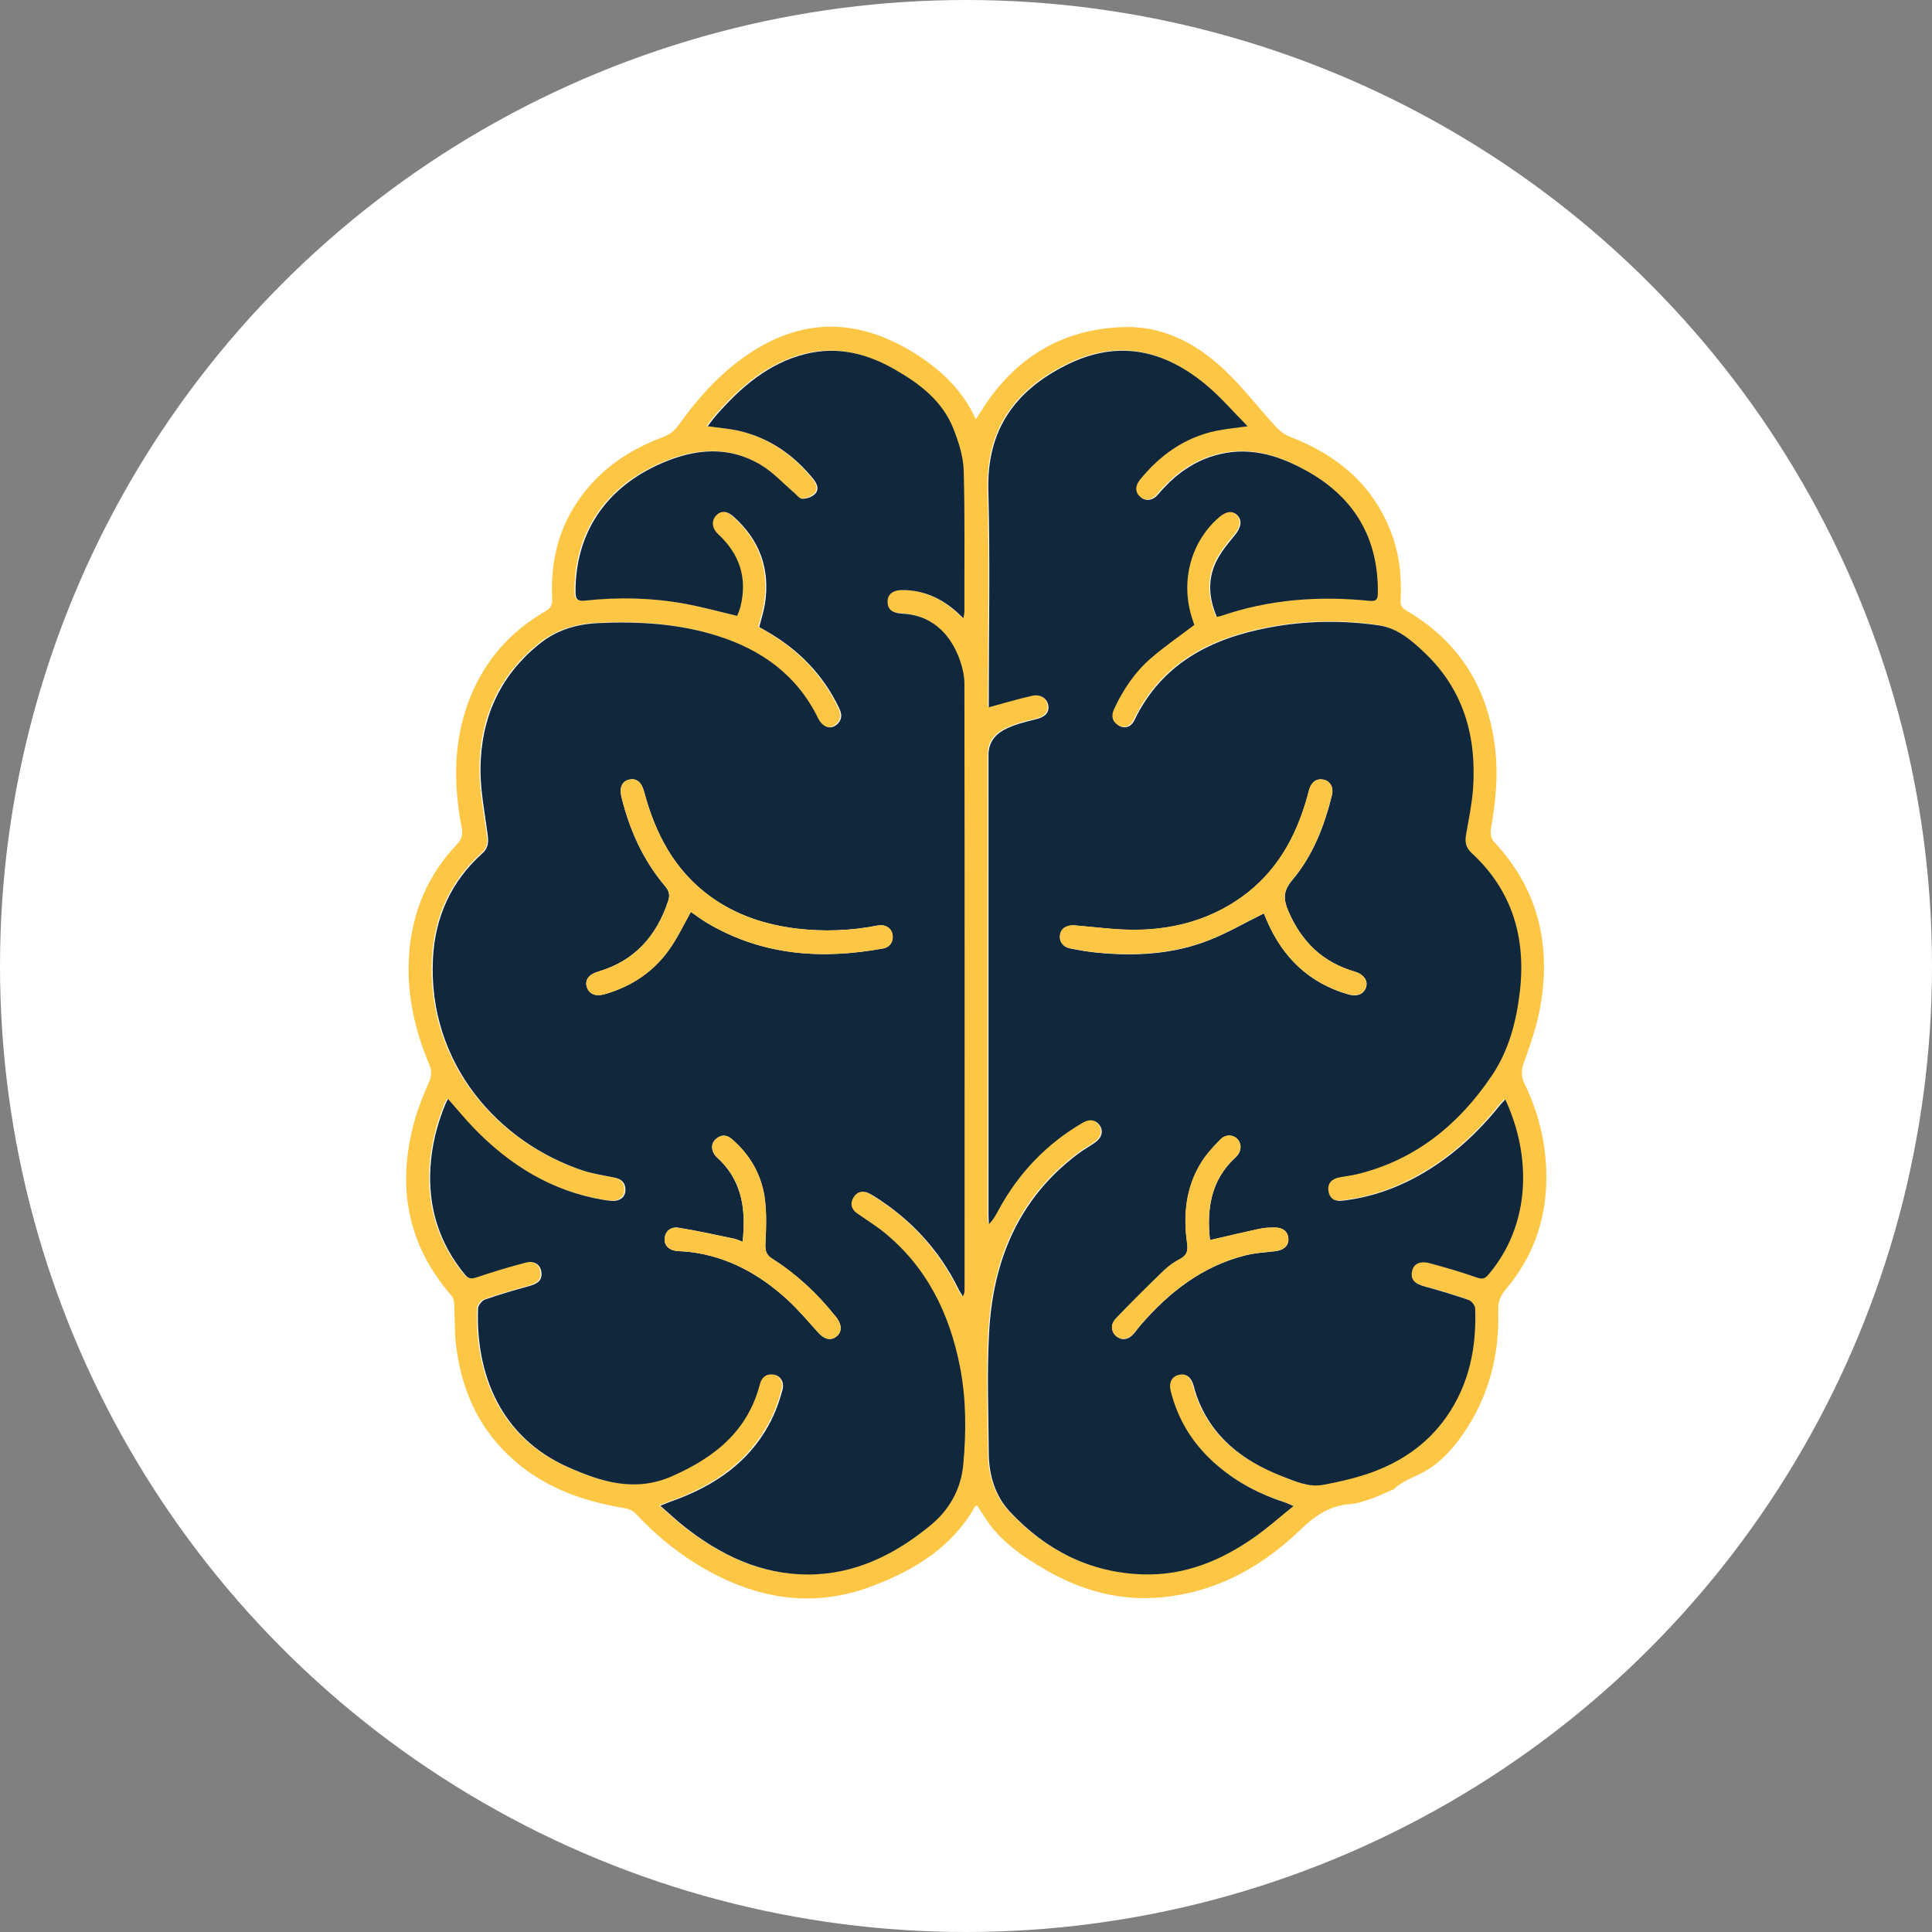 <?xml version="1.0" encoding="UTF-8"?>
<svg id="Ebene_1" data-name="Ebene 1" xmlns="http://www.w3.org/2000/svg" viewBox="22.72 12.53 133.98 133.98" width="30px" height="30px">
  <rect x="22.72" y="12.53" width="133.98" height="133.98" fill="#808080" stroke="none"/>
  <defs>
    <style>
      .cls-1 {
        fill: #11273c;
      }

      .cls-1, .cls-2, .cls-3 {
        stroke-width: 0px;
      }

      .cls-2 {
        fill: #fff;
      }

      .cls-3 {
        fill: #fdc745;
      }
    </style>
  </defs>
  <circle class="cls-2" cx="89.71" cy="79.52" r="66.99"/>
  <g>
    <path class="cls-3" d="m117.98,116.41c-.42.12-1.03.39-1.65.43-1.44.1-2.45.83-3.48,1.82-2.66,2.56-5.81,4.28-9.55,4.64-2.92.28-5.62-.47-8.13-1.94-1.46-.85-2.86-1.8-3.88-3.2-.29-.4-.54-.82-.8-1.22-.07.02-.13.02-.14.04-1.59,2.84-4.19,4.41-7.08,5.52-4.37,1.68-8.48.84-12.36-1.58-1.52-.95-2.88-2.11-4.11-3.43-.17-.18-.45-.32-.7-.36-3.07-.5-5.9-1.52-8.19-3.75-2.12-2.05-3.2-4.62-3.56-7.51-.12-.97-.08-1.95-.13-2.93-.01-.2-.08-.43-.21-.58-3.05-3.51-3.77-7.54-2.58-11.97.26-.98.65-1.92,1.05-2.85.18-.43.19-.77.01-1.19-1.03-2.44-1.59-4.97-1.4-7.63.21-2.94,1.29-5.5,3.31-7.63.34-.36.43-.67.34-1.16-.59-3.03-.59-6.03.55-8.95,1.04-2.64,2.81-4.65,5.25-6.06.36-.21.49-.42.47-.84-.1-2.26.3-4.41,1.5-6.36,1.47-2.4,3.61-3.92,6.19-4.88.47-.18.8-.44,1.09-.85,1.45-2.02,3.1-3.83,5.22-5.16,3.71-2.32,7.38-2.1,11.03.13,1.84,1.13,3.39,2.55,4.35,4.64.14-.2.22-.32.3-.45,2.31-3.76,5.64-5.83,10.02-5.94,2.65-.07,4.94,1.12,6.85,2.9,1.3,1.21,2.39,2.65,3.59,3.96.27.29.6.58.96.72,3.24,1.24,5.75,3.25,7.05,6.58.6,1.53.78,3.13.69,4.76-.02.36.08.56.41.75,3.69,2.16,5.69,5.42,6.16,9.67.2,1.84.01,3.66-.31,5.48-.05.27.02.66.19.85,3.07,3.25,4,7.12,3.24,11.45-.23,1.32-.69,2.62-1.14,3.89-.19.54-.21.95.04,1.46,1.05,2.15,1.57,4.43,1.51,6.83-.06,2.81-1,5.31-2.82,7.45-.37.44-.53.86-.51,1.44.09,3.12-.66,6.01-2.45,8.59-.75,1.08-1.64,2.05-2.78,2.65-.69.37-1.44.61-2.02,1.17-.04.04-.11.03,0,0m7.7-27.09c-.16.17-.31.32-.44.48-1.49,1.87-3.22,3.46-5.29,4.66-1.75,1.02-3.62,1.7-5.64,1.91-.52.06-.86-.19-.92-.71-.06-.53.26-.81.75-.91.41-.08.82-.12,1.23-.22,4.04-.98,7.05-3.44,9.35-6.83,1.18-1.74,1.71-3.78,1.95-5.85.43-3.73-.54-7.01-3.35-9.6-.42-.38-.46-.79-.38-1.29.18-1.04.4-2.08.48-3.13.26-3.62-.62-6.86-3.31-9.42-.92-.88-1.91-1.75-3.21-1.94-2.54-.37-5.1-.33-7.63.15-4.04.76-7.42,2.49-9.33,6.42-.24.49-.7.62-1.09.38-.45-.27-.54-.66-.33-1.13.62-1.36,1.45-2.58,2.57-3.55.94-.81,1.97-1.52,3-2.3-.03-.09-.08-.26-.14-.43-.85-2.59-.1-5.38,1.9-7.07.49-.41.93-.44,1.26-.07.33.36.2.85-.19,1.32-.5.61-1.02,1.23-1.35,1.94-.57,1.23-.45,2.5.08,3.74.14-.02.2-.02.25-.04,3.38-1.16,6.85-1.41,10.37-1.06.52.05.54-.19.55-.59.03-3.74-1.6-6.52-4.8-8.35-1.9-1.09-3.9-1.76-6.14-1.24-1.77.41-3.15,1.43-4.31,2.81-.36.43-.85.48-1.2.18-.37-.31-.41-.76-.04-1.22,1.39-1.72,3.12-2.94,5.31-3.39.64-.13,1.3-.19,2.15-.31-.96-.98-1.76-1.92-2.69-2.71-3.07-2.64-6.32-3.32-9.89-1.53-3.56,1.78-5.51,4.51-5.4,8.7.13,4.81.03,9.63.03,14.44v.59c1.05-.28,2.02-.58,3.01-.8.6-.13,1.06.2,1.12.69.07.52-.27.8-.9.95-.74.17-1.5.36-2.17.72-.62.33-1.08.89-1.08,1.73.01,10.65,0,21.29,0,31.94,0,.2.02.41.03.61.3-.29.46-.6.63-.91,1.39-2.59,3.34-4.64,5.87-6.12.49-.29.94-.2,1.2.21.25.4.12.86-.35,1.17-.39.27-.81.5-1.19.79-4.12,3.1-5.88,7.42-6.15,12.42-.15,2.77-.04,5.55-.02,8.33.01,1.52.45,2.96,1.48,4.07,2.49,2.67,5.55,4.22,9.22,4.33,2.88.09,5.43-.96,7.75-2.6.9-.63,1.72-1.37,2.68-2.14-.33-.14-.49-.22-.65-.27-1.68-.54-3.21-1.35-4.57-2.49-1.63-1.37-2.74-3.08-3.28-5.16-.16-.63.06-1.07.56-1.18.49-.11.85.16,1.02.76.06.21.11.42.18.63,1.02,2.9,3.2,4.57,5.93,5.64.91.36,1.84.8,2.87.6.95-.18,1.9-.39,2.83-.68,2.32-.74,4.31-2.01,5.73-4.05,1.56-2.25,2.07-4.8,1.98-7.5,0-.21-.25-.52-.45-.59-.99-.35-1.99-.65-3-.92-.74-.2-1.04-.48-.93-1.05.1-.52.53-.76,1.22-.58,1.11.29,2.21.62,3.29,1,.37.13.56.07.79-.21,2.94-3.45,3.01-8.21,1.16-12.16Zm-55.32-46.65c.75.11,1.42.16,2.07.3,2.15.48,3.87,1.67,5.25,3.38.26.32.42.71.09,1.02-.21.2-.57.33-.87.33-.2,0-.4-.28-.59-.44-.75-.64-1.44-1.4-2.27-1.9-2.24-1.35-4.56-1.14-6.89-.13-3.86,1.67-5.98,4.82-5.98,8.89,0,.52.11.7.67.64,2.27-.25,4.55-.2,6.81.2,1.24.22,2.45.56,3.73.86.07-.2.17-.41.23-.64.49-1.99-.06-3.66-1.55-5.03-.42-.39-.48-.91-.16-1.27.32-.36.75-.37,1.2.03,1.83,1.61,2.58,3.63,2.21,6.06-.08.54-.26,1.07-.4,1.62.2.11.37.21.54.31,2.18,1.27,3.89,2.99,4.99,5.29.18.37.25.72-.04,1.06-.44.51-1.06.38-1.41-.34-1.47-2.99-3.92-4.74-6.99-5.71-2.7-.85-5.47-1.01-8.28-.88-1.55.07-2.89.5-4.1,1.48-2.73,2.22-4.02,5.15-4.04,8.62-.01,1.5.28,3.01.49,4.51.07.52.1.95-.35,1.35-2.19,1.96-3.3,4.46-3.44,7.38-.33,7.17,4.51,12.68,10.45,14.64.69.23,1.42.33,2.14.47.49.1.78.38.76.9-.02.45-.38.74-.91.72-.22,0-.43-.04-.65-.08-3.56-.6-6.46-2.4-8.94-4.96-.62-.64-1.18-1.33-1.8-2.03-.08.15-.14.25-.18.35-.58,1.41-.94,2.88-1.04,4.4-.17,2.79.62,5.28,2.4,7.44.24.29.46.3.81.18,1.12-.38,2.26-.72,3.4-1.02.59-.15,1,.14,1.08.63.08.53-.18.81-.79.98-1.05.29-2.09.59-3.12.95-.21.07-.47.41-.48.63-.16,4.45,1.5,8.9,6.26,11,2.3,1.02,4.64,1.75,7.2.62,2.93-1.3,5.24-3.11,6.09-6.39.13-.49.46-.74.98-.65.46.08.73.53.58,1.07-.17.63-.38,1.27-.66,1.85-1.47,3.08-4.05,4.81-7.14,5.9-.19.07-.37.15-.67.27.61.53,1.1.99,1.62,1.41,2.54,2.01,5.34,3.37,8.64,3.36,3.24,0,5.98-1.37,8.44-3.38,1.34-1.09,2.15-2.52,2.31-4.24.21-2.27.21-4.55-.23-6.8-.72-3.72-2.32-6.94-5.31-9.35-.59-.47-1.24-.86-1.85-1.3-.38-.27-.47-.66-.24-1.05.24-.42.62-.54,1.07-.33.13.06.25.13.36.2,2.53,1.58,4.5,3.69,5.84,6.39.1.2.22.38.33.57.11-.19.12-.33.12-.47,0-14,0-28.01-.01-42.01,0-.54-.13-1.11-.31-1.63-.72-2.05-2.14-3.17-4.04-3.24-.64-.03-.97-.29-.98-.79-.01-.52.35-.84,1-.84,1.48,0,2.73.56,3.82,1.54.13.11.25.23.44.41.04-.22.07-.35.07-.48,0-3.26.05-6.51-.05-9.77-.03-.99-.35-2-.73-2.93-.77-1.9-2.33-3.09-4.05-4.07-1.92-1.09-3.96-1.62-6.16-1.08-2.6.64-4.51,2.31-6.23,4.27-.2.23-.38.49-.6.77Z"/>
    <path class="cls-1" d="m127.1,88.76c1.85,3.95,1.78,8.71-1.16,12.16-.24.28-.42.34-.79.21-1.08-.38-2.18-.7-3.29-1-.69-.18-1.13.06-1.22.58-.11.57.19.85.93,1.05,1.01.27,2.01.58,3,.92.2.07.44.38.45.59.1,2.7-.41,5.25-1.98,7.5-1.42,2.04-3.41,3.31-5.73,4.05-.92.29-1.87.5-2.83.68-1.02.19-1.95-.25-2.87-.6-2.73-1.07-4.91-2.74-5.93-5.64-.07-.21-.13-.42-.18-.63-.17-.6-.52-.87-1.02-.76-.51.11-.73.55-.56,1.18.53,2.08,1.65,3.79,3.28,5.16,1.35,1.14,2.89,1.95,4.57,2.49.16.05.32.13.65.27-.96.77-1.78,1.51-2.68,2.14-2.32,1.64-4.87,2.69-7.75,2.6-3.67-.11-6.73-1.67-9.22-4.33-1.04-1.11-1.47-2.55-1.48-4.07-.02-2.78-.13-5.56.02-8.33.26-5,2.03-9.32,6.15-12.42.38-.29.8-.52,1.19-.79.47-.32.6-.78.35-1.17-.26-.41-.71-.5-1.2-.21-2.53,1.48-4.48,3.53-5.87,6.12-.17.31-.33.62-.63.91-.01-.2-.03-.41-.03-.61,0-10.65,0-21.29,0-31.94,0-.84.46-1.39,1.08-1.73.66-.35,1.43-.54,2.17-.72.63-.15.97-.43.9-.95-.07-.49-.52-.82-1.12-.69-.99.22-1.96.52-3.01.8v-.59c0-4.81.1-9.63-.03-14.44-.12-4.19,1.84-6.92,5.4-8.7,3.57-1.79,6.82-1.11,9.89,1.53.92.8,1.73,1.74,2.69,2.71-.84.12-1.5.18-2.15.31-2.19.45-3.91,1.67-5.31,3.39-.37.46-.34.91.04,1.22.35.3.84.24,1.2-.18,1.16-1.38,2.54-2.4,4.31-2.81,2.23-.52,4.24.16,6.14,1.24,3.2,1.83,4.83,4.61,4.8,8.35,0,.39-.03.64-.55.59-3.53-.36-7-.11-10.37,1.06-.06.02-.12.02-.25.04-.53-1.23-.65-2.51-.08-3.74.33-.71.85-1.33,1.35-1.94.39-.47.51-.96.19-1.32-.33-.37-.77-.34-1.26.07-2,1.69-2.75,4.49-1.9,7.07.05.17.11.34.14.43-1.03.78-2.06,1.49-3,2.3-1.12.97-1.95,2.2-2.57,3.55-.21.47-.12.86.33,1.13.4.24.86.11,1.09-.38,1.9-3.93,5.29-5.66,9.33-6.42,2.53-.48,5.08-.52,7.63-.15,1.3.19,2.29,1.06,3.21,1.94,2.68,2.57,3.57,5.81,3.31,9.42-.08,1.05-.3,2.09-.48,3.13-.09.5-.04.9.38,1.29,2.81,2.59,3.78,5.86,3.35,9.6-.24,2.08-.77,4.11-1.95,5.85-2.29,3.39-5.3,5.85-9.35,6.83-.4.1-.82.14-1.23.22-.49.1-.81.38-.75.91.06.52.4.76.92.71,2.02-.22,3.89-.89,5.64-1.91,2.06-1.21,3.8-2.8,5.29-4.66.13-.16.28-.31.44-.48Zm-16.75-12.89s.01,0,.03.03c.07.16.14.33.21.5,1.11,2.56,2.94,4.31,5.63,5.09.64.18,1.12-.03,1.25-.55.11-.43-.2-.85-.78-1.02-2.23-.64-3.72-2.09-4.63-4.22-.34-.8-.36-1.39.27-2.13,1.44-1.7,2.23-3.75,2.76-5.9.13-.54-.12-.97-.58-1.07-.47-.1-.84.16-1,.7-.05.15-.08.31-.12.46-.79,2.83-2.15,5.27-4.58,7-2.14,1.52-4.57,2.2-7.15,2.25-1.46.03-2.92-.18-4.37-.3-.56-.05-.97.18-1.05.63-.08.48.19.87.73.97.62.12,1.25.23,1.88.29,2.63.25,5.24.11,7.72-.87,1.28-.5,2.48-1.21,3.79-1.85Zm-3.72,22.65c-.23-2.16.06-4.16,1.77-5.72.42-.39.46-.92.14-1.27-.31-.33-.83-.35-1.21.05-.47.48-.94.98-1.29,1.55-1.09,1.74-1.27,3.67-.99,5.65.07.52-.04.81-.49,1.06-.4.21-.79.48-1.11.79-1.14,1.1-2.26,2.22-3.36,3.36-.38.4-.3.93.06,1.22.38.3.84.23,1.2-.2.16-.18.29-.38.45-.56,1.97-2.29,4.27-4.09,7.24-4.85.68-.18,1.4-.22,2.11-.3.6-.07.95-.38.92-.88-.03-.47-.38-.77-.95-.76-.33,0-.68,0-1,.08-1.13.24-2.26.51-3.48.79Z"/>
    <path class="cls-1" d="m71.78,42.11c.22-.29.4-.54.6-.77,1.72-1.96,3.63-3.63,6.23-4.27,2.21-.54,4.25-.02,6.16,1.08,1.71.98,3.28,2.16,4.05,4.07.37.93.7,1.94.73,2.93.09,3.25.04,6.51.05,9.77,0,.13-.04.26-.07.48-.19-.18-.32-.29-.44-.41-1.09-.98-2.35-1.55-3.82-1.54-.65,0-1.02.32-1,.84.01.5.34.76.98.79,1.9.08,3.32,1.2,4.04,3.24.18.52.31,1.08.31,1.63.02,14,.01,28.01.01,42.01,0,.14-.01.28-.12.47-.11-.19-.24-.37-.33-.57-1.34-2.7-3.31-4.8-5.84-6.39-.12-.07-.24-.14-.36-.2-.45-.21-.83-.09-1.07.33-.22.39-.14.78.24,1.05.61.44,1.26.83,1.85,1.3,2.99,2.41,4.58,5.64,5.31,9.35.44,2.25.44,4.53.23,6.8-.16,1.72-.97,3.15-2.31,4.24-2.46,2.01-5.2,3.37-8.44,3.38-3.3,0-6.1-1.35-8.64-3.36-.53-.42-1.01-.88-1.62-1.41.3-.12.48-.2.67-.27,3.1-1.08,5.68-2.82,7.14-5.9.28-.59.48-1.22.66-1.85.15-.54-.13-.99-.58-1.07-.52-.09-.85.16-.98.65-.85,3.28-3.15,5.09-6.09,6.39-2.56,1.13-4.9.4-7.2-.62-4.75-2.1-6.42-6.54-6.26-11,0-.22.27-.55.48-.63,1.03-.36,2.07-.66,3.12-.95.61-.17.87-.45.79-.98-.08-.5-.5-.79-1.08-.63-1.15.3-2.28.64-3.4,1.02-.36.12-.57.11-.81-.18-1.78-2.16-2.57-4.65-2.4-7.44.09-1.53.46-2.99,1.04-4.4.04-.11.1-.2.18-.35.62.7,1.18,1.39,1.8,2.03,2.48,2.56,5.39,4.36,8.94,4.96.21.04.43.07.65.08.53.02.89-.26.91-.72.02-.53-.27-.8-.76-.9-.72-.15-1.45-.25-2.14-.47-5.94-1.96-10.78-7.46-10.45-14.64.13-2.92,1.25-5.42,3.44-7.38.44-.4.42-.83.35-1.35-.2-1.5-.5-3.01-.49-4.51.03-3.47,1.31-6.4,4.04-8.62,1.2-.98,2.55-1.4,4.1-1.48,2.81-.13,5.58.03,8.28.88,3.08.97,5.53,2.73,6.99,5.71.35.71.97.84,1.41.34.29-.34.22-.69.04-1.06-1.1-2.3-2.81-4.03-4.99-5.29-.17-.1-.34-.2-.54-.31.14-.54.31-1.07.4-1.62.37-2.42-.38-4.45-2.21-6.06-.45-.4-.88-.39-1.2-.03-.32.36-.26.88.16,1.27,1.49,1.38,2.04,3.04,1.55,5.03-.06.23-.16.44-.23.64-1.27-.3-2.49-.64-3.73-.86-2.25-.4-4.53-.45-6.81-.2-.56.06-.67-.12-.67-.64,0-4.07,2.12-7.22,5.98-8.89,2.33-1.01,4.65-1.22,6.89.13.83.5,1.52,1.26,2.27,1.9.19.16.39.44.59.44.29,0,.66-.12.87-.33.32-.31.16-.7-.09-1.02-1.38-1.71-3.1-2.9-5.25-3.38-.65-.14-1.32-.19-2.07-.3Zm-1.15,33.66c.39.26.77.55,1.17.79,3.83,2.25,7.93,2.52,12.18,1.74.48-.09.73-.52.63-.99-.09-.43-.5-.69-1.01-.6-1.88.37-3.77.44-5.67.21-2.17-.27-4.21-.94-5.99-2.25-2.46-1.81-3.78-4.34-4.55-7.23-.18-.68-.54-.97-1.06-.84-.48.12-.67.55-.51,1.21.56,2.28,1.5,4.37,3.02,6.17.27.32.36.6.22,1.02-.81,2.46-2.34,4.17-4.86,4.91-.65.19-.93.59-.79,1.05.15.51.61.7,1.26.51,1.94-.56,3.51-1.64,4.63-3.34.49-.74.87-1.55,1.33-2.36Zm3.59,22.87c-.28-.1-.45-.19-.64-.22-1.27-.26-2.54-.55-3.82-.75-.57-.09-.95.31-.95.81,0,.47.34.77.92.81.28.02.55.03.83.06,2.61.32,4.81,1.53,6.73,3.28.79.72,1.48,1.55,2.2,2.34.39.43.82.54,1.2.27.4-.29.44-.77.09-1.27-.04-.07-.1-.13-.15-.19-1.24-1.55-2.67-2.89-4.34-3.95-.45-.28-.51-.57-.49-1.07.05-1.05.09-2.12-.05-3.16-.23-1.63-1.03-3-2.28-4.08-.37-.32-.76-.31-1.12.01-.34.31-.32.81.01,1.18.11.12.23.22.34.33,1.51,1.55,1.75,3.45,1.52,5.6Z"/>
    <path class="cls-3" d="m110.35,75.87c-1.3.64-2.51,1.35-3.79,1.85-2.48.97-5.09,1.11-7.72.87-.63-.06-1.25-.17-1.88-.29-.54-.1-.81-.49-.73-.97.08-.45.49-.68,1.05-.63,1.46.12,2.92.33,4.37.3,2.58-.05,5.01-.73,7.15-2.25,2.43-1.73,3.79-4.17,4.58-7,.04-.15.08-.31.12-.46.16-.54.53-.8,1-.7.46.1.71.52.58,1.07-.53,2.15-1.32,4.21-2.76,5.9-.63.74-.61,1.33-.27,2.13.9,2.13,2.39,3.58,4.63,4.22.58.17.89.59.78,1.02-.13.51-.61.73-1.25.55-2.69-.78-4.53-2.53-5.63-5.09-.07-.16-.14-.33-.21-.5-.01-.03-.06-.05-.03-.03Z"/>
    <path class="cls-3" d="m106.63,98.52c1.22-.28,2.35-.55,3.48-.79.33-.07.67-.07,1-.08.57,0,.92.29.95.76.03.5-.32.81-.92.88-.7.08-1.42.13-2.11.3-2.97.77-5.27,2.56-7.24,4.85-.16.18-.29.38-.45.56-.37.42-.82.49-1.2.2-.36-.28-.44-.81-.06-1.22,1.09-1.15,2.22-2.26,3.36-3.36.32-.31.71-.58,1.11-.79.45-.24.57-.53.49-1.06-.28-1.98-.1-3.91.99-5.65.36-.57.83-1.07,1.29-1.55.38-.4.9-.38,1.21-.05.32.35.28.88-.14,1.27-1.71,1.57-2,3.56-1.77,5.72Z"/>
    <path class="cls-3" d="m70.63,75.77c-.45.82-.84,1.62-1.33,2.36-1.12,1.7-2.69,2.78-4.63,3.34-.66.19-1.11,0-1.26-.51-.14-.47.14-.86.79-1.05,2.51-.74,4.05-2.45,4.86-4.91.14-.42.05-.7-.22-1.02-1.52-1.8-2.46-3.89-3.02-6.17-.16-.66.03-1.09.51-1.21.52-.13.88.16,1.06.84.77,2.89,2.09,5.43,4.55,7.23,1.79,1.31,3.82,1.98,5.99,2.25,1.9.23,3.79.16,5.67-.21.51-.1.92.16,1.01.6.1.47-.15.9-.63.99-4.25.78-8.36.51-12.18-1.74-.41-.24-.78-.52-1.17-.79Z"/>
    <path class="cls-3" d="m74.22,98.64c.23-2.15,0-4.06-1.52-5.6-.11-.11-.23-.22-.34-.33-.33-.37-.35-.87-.01-1.18.36-.32.75-.34,1.12-.01,1.26,1.08,2.05,2.46,2.28,4.08.15,1.03.11,2.11.05,3.16-.02.5.04.79.49,1.07,1.67,1.06,3.11,2.4,4.34,3.95.05.06.1.12.15.19.34.51.31.98-.09,1.27-.38.27-.81.16-1.2-.27-.72-.79-1.41-1.62-2.2-2.34-1.92-1.75-4.12-2.96-6.73-3.28-.27-.03-.55-.04-.83-.06-.58-.04-.92-.34-.92-.81,0-.5.38-.9.95-.81,1.28.2,2.55.49,3.82.75.19.04.36.13.64.22Z"/>
  </g>
</svg>